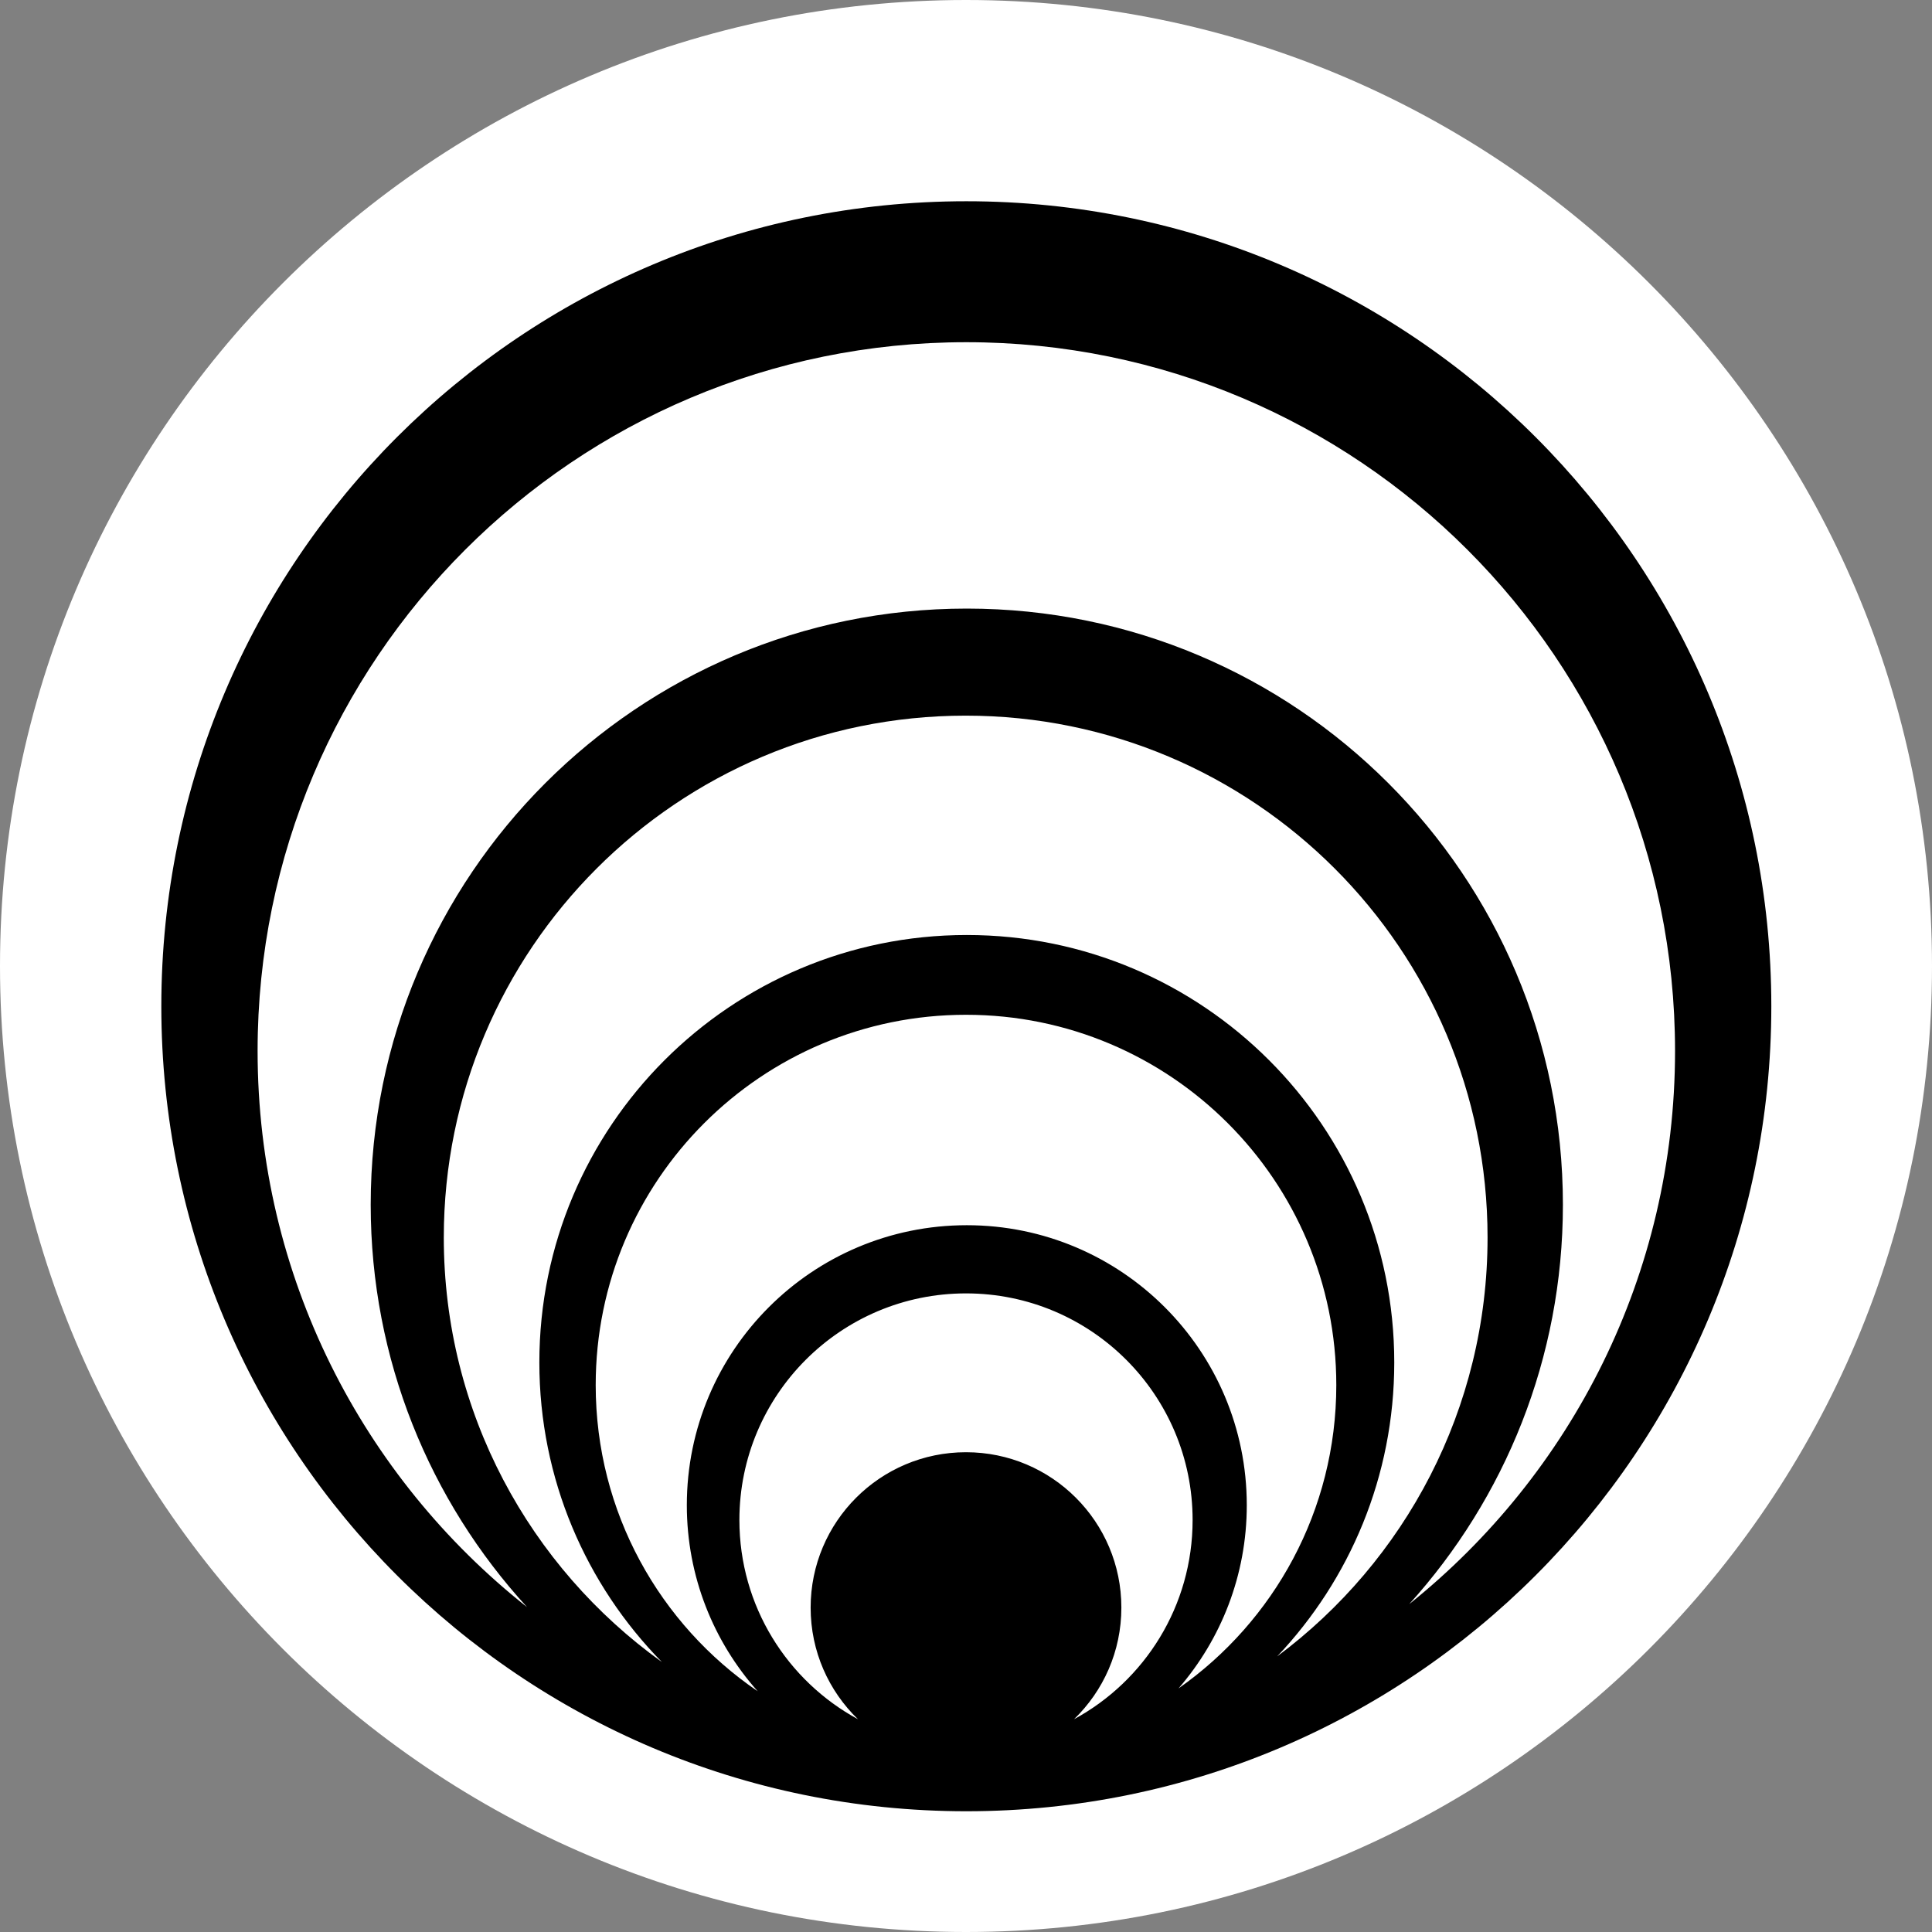 <svg width="24" height="24" viewBox="0 0 24 24" fill="none" xmlns="http://www.w3.org/2000/svg">
<rect x="0" y="0" width="24" height="24" fill="#808080" stroke="none"/>
<g clip-path="url(#clip0_4353_8835)">
<path d="M12 24C18.627 24 24 18.627 24 12C24 5.373 18.627 0 12 0C5.373 0 0 5.373 0 12C0 18.627 5.373 24 12 24Z" fill="white"/>
<path fill-rule="evenodd" clip-rule="evenodd" d="M12.004 22.5C17.527 22.5 22.004 18.023 22.004 12.5C22.004 6.977 17.527 2.5 12.004 2.5C6.481 2.5 2.004 6.977 2.004 12.5C2.004 18.023 6.481 22.5 12.004 22.5ZM4.605 14.965C4.605 16.892 5.341 18.647 6.547 19.964C4.508 18.352 3.2 15.856 3.2 13.055C3.2 8.192 7.141 4.251 12.004 4.251C16.866 4.251 20.808 8.192 20.808 13.055C20.808 15.835 19.519 18.314 17.506 19.927C18.693 18.614 19.415 16.874 19.415 14.965C19.415 10.875 16.1 7.56 12.01 7.56C7.92 7.56 4.605 10.875 4.605 14.965ZM15.866 20.576C17.452 19.394 18.479 17.503 18.479 15.373C18.479 11.793 15.577 8.89 11.996 8.89C8.415 8.89 5.513 11.793 5.513 15.373C5.513 17.546 6.581 19.469 8.222 20.646C7.281 19.688 6.7 18.374 6.7 16.925C6.7 13.992 9.077 11.615 12.01 11.615C14.943 11.615 17.32 13.992 17.32 16.925C17.32 18.339 16.767 19.624 15.866 20.576ZM16.6 17.206C16.6 18.764 15.825 20.142 14.64 20.974C15.168 20.364 15.488 19.568 15.488 18.698C15.488 16.777 13.931 15.22 12.01 15.22C10.089 15.22 8.532 16.777 8.532 18.698C8.532 19.585 8.865 20.395 9.412 21.009C8.197 20.181 7.4 18.787 7.4 17.206C7.4 14.665 9.459 12.606 12 12.606C14.54 12.606 16.6 14.665 16.6 17.206ZM13.342 21.357C14.22 20.881 14.815 19.951 14.815 18.882C14.815 17.328 13.555 16.067 12 16.067C10.445 16.067 9.185 17.328 9.185 18.882C9.185 19.951 9.781 20.881 10.658 21.357C10.295 21.006 10.07 20.515 10.07 19.97C10.07 18.904 10.934 18.04 12 18.04C13.066 18.04 13.93 18.904 13.93 19.97C13.93 20.515 13.705 21.006 13.342 21.357Z" fill="black"/>
</g>
<defs>
<clipPath id="clip0_4353_8835">
<rect width="24" height="24" fill="white"/>
</clipPath>
</defs>
</svg>
